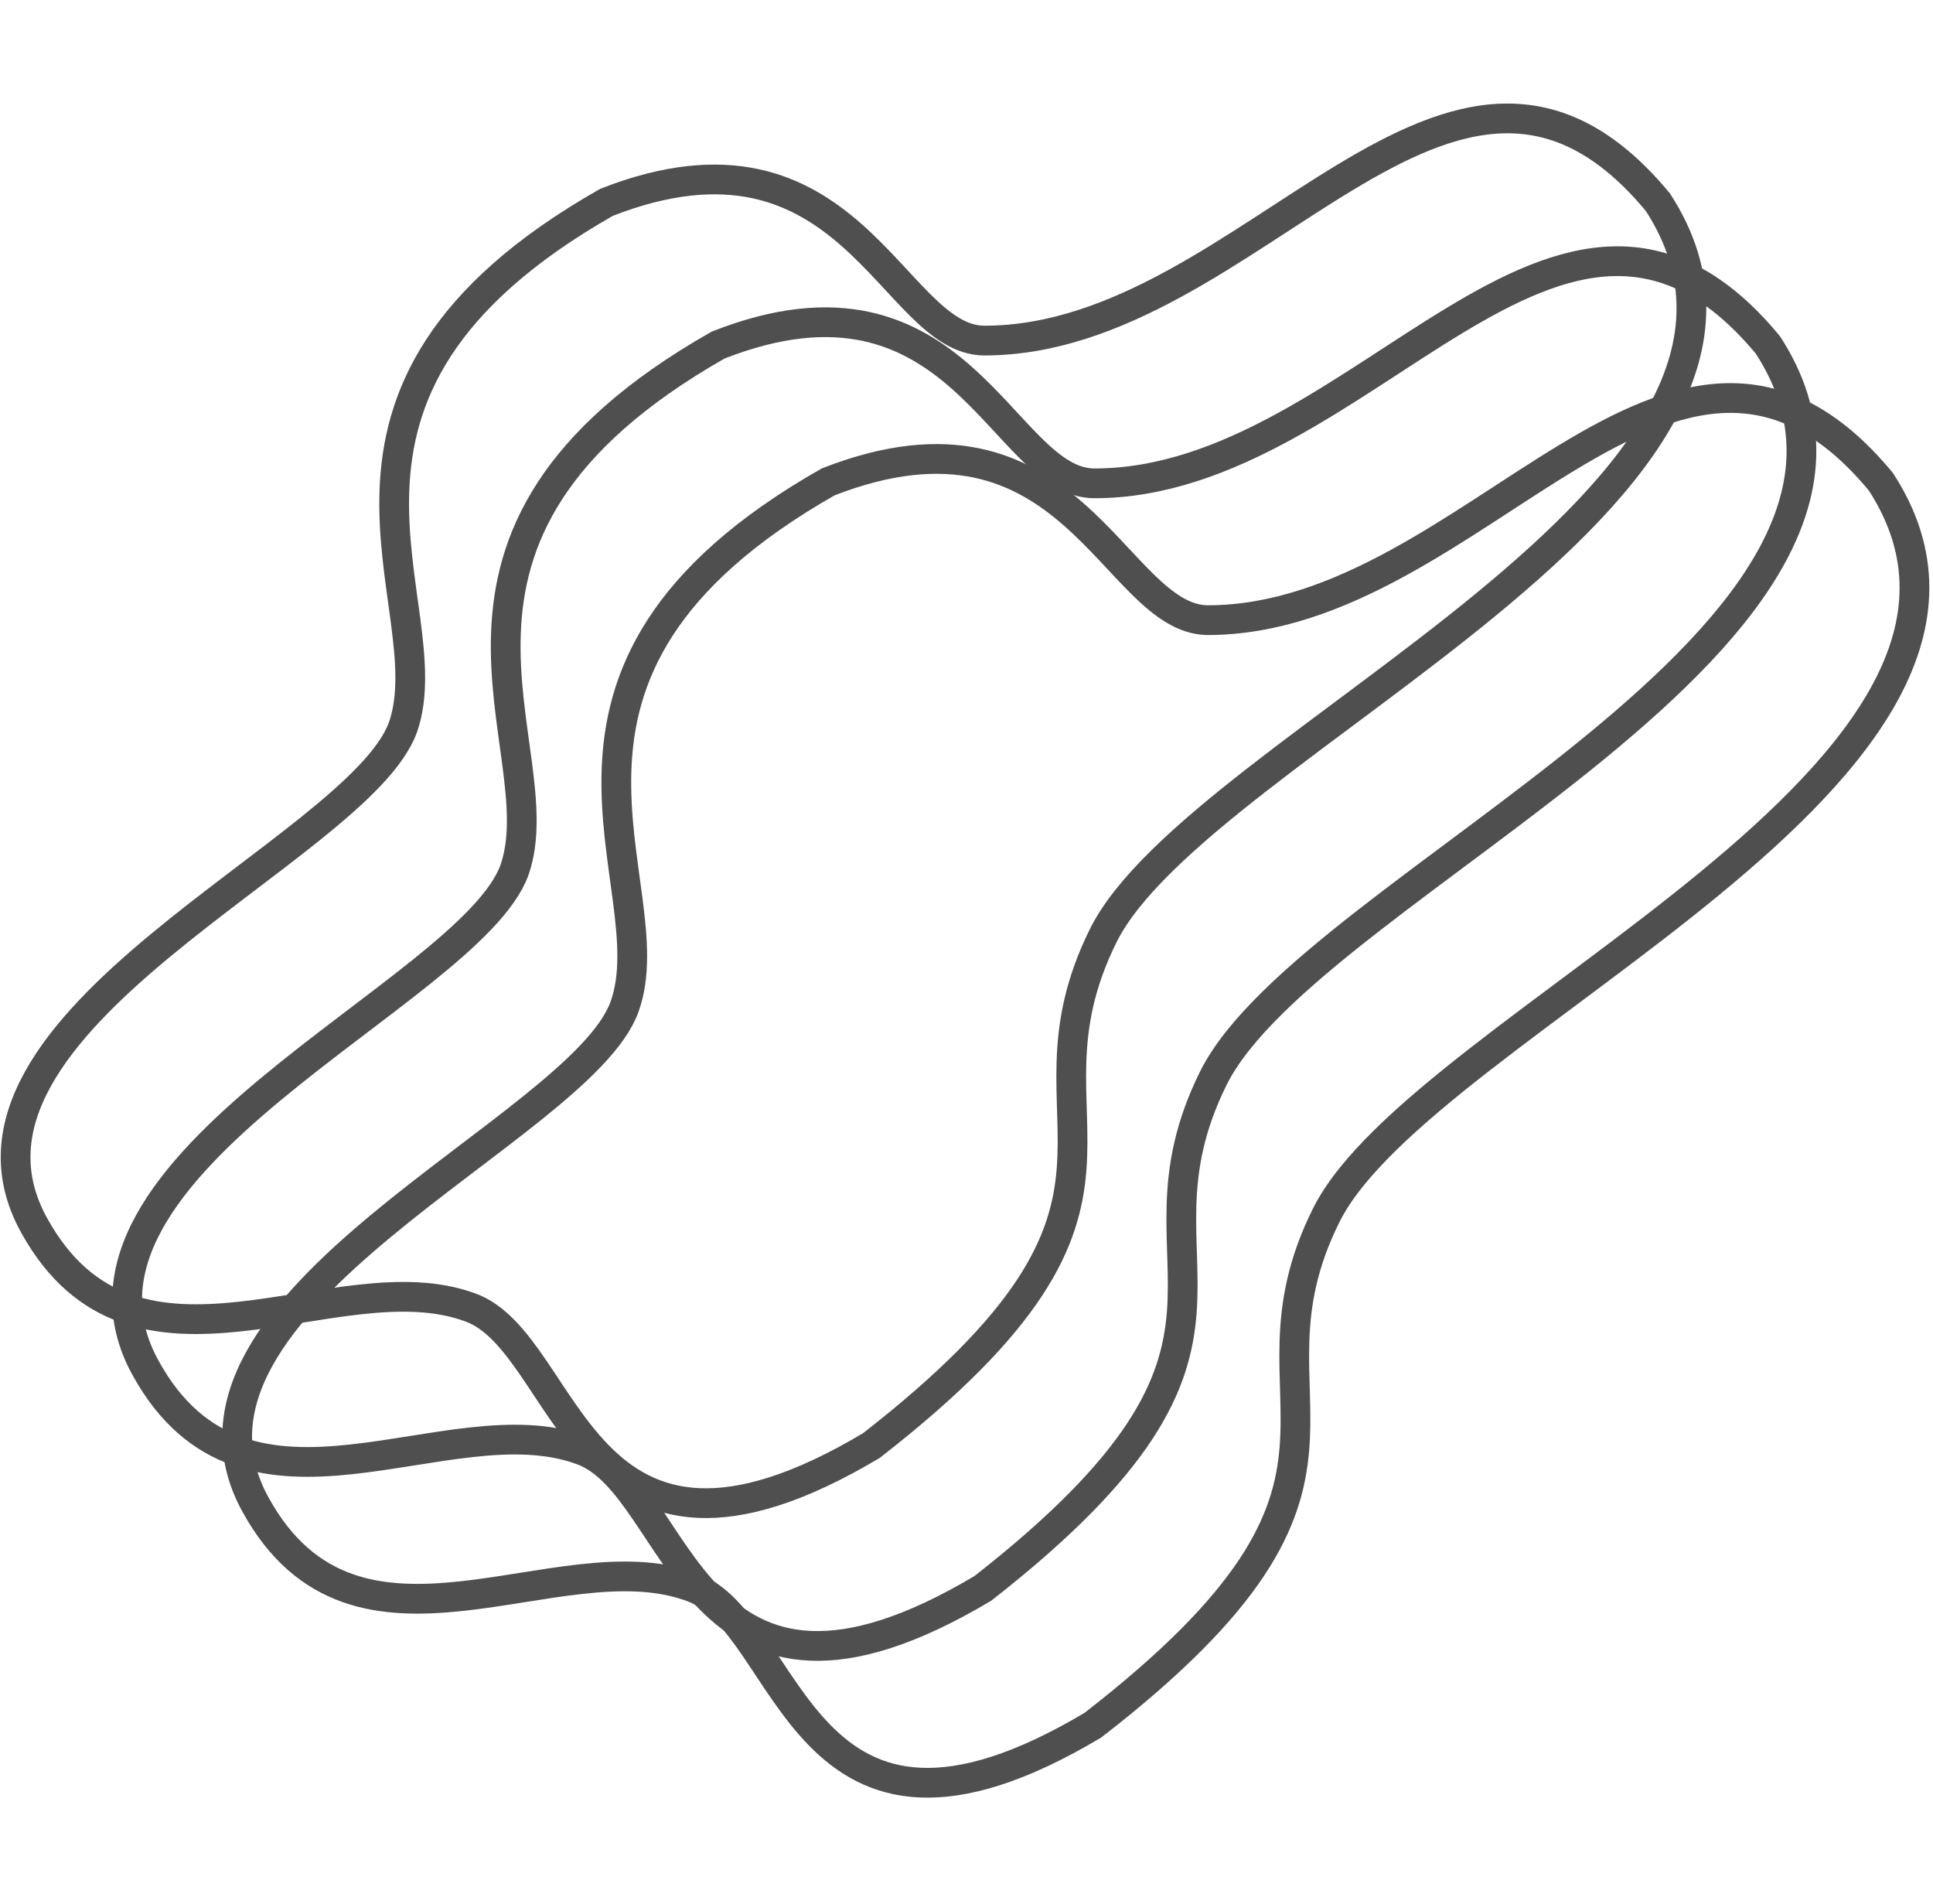 <svg xmlns="http://www.w3.org/2000/svg" viewBox="0 0 130 128"><path stroke="#4F4F4F" fill="none" stroke-width="2" stroke-miterlimit="10" d="M55.7,32.4C33,45.3,45,59.4,42,67.7c-3,8.3-32.4,19.8-24.8,33.5c6.8,12.3,20.3,2.2,29.3,5.5
	c6.8,2.4,7.2,21.1,27,9.3c21.7-16.8,9.2-21.3,15.7-34.3c6.5-13,49.8-30,37.3-49.3c-13.9-16.8-27.2,9.3-45.3,9.3
	C74.9,41.6,72.1,26,55.7,32.4L55.7,32.4z"/><path stroke="#4F4F4F" fill="none" stroke-width="2" stroke-miterlimit="10" d="M48.3,23.2c-22.7,12.9-10.8,27-13.7,35.3c-3,8.3-32.4,19.8-24.8,33.5c6.8,12.3,20.3,2.2,29.3,5.5
	c6.8,2.4,7.2,21.1,27,9.3C87.6,90,75.1,85.6,81.6,72.5s49.8-30,37.3-49.3c-13.9-16.8-27.2,9.3-45.3,9.3
	C67.4,32.5,64.6,16.8,48.3,23.2L48.3,23.2z"/><path stroke="#4F4F4F" fill="none" stroke-width="2" stroke-miterlimit="10" d="M40.8,13.6c-22.7,12.9-10.8,27-13.7,35.3c-3,8.3-32.4,19.8-24.8,33.5c6.8,12.3,20.3,2.2,29.3,5.5
	c6.8,2.4,7.2,21.1,27,9.3C80.2,80.4,67.7,76,74.2,62.9c6.5-13,49.8-30,37.3-49.3c-13.9-16.8-27.2,9.3-45.3,9.3
	C60,22.9,57.2,7.2,40.8,13.6z"/></svg>